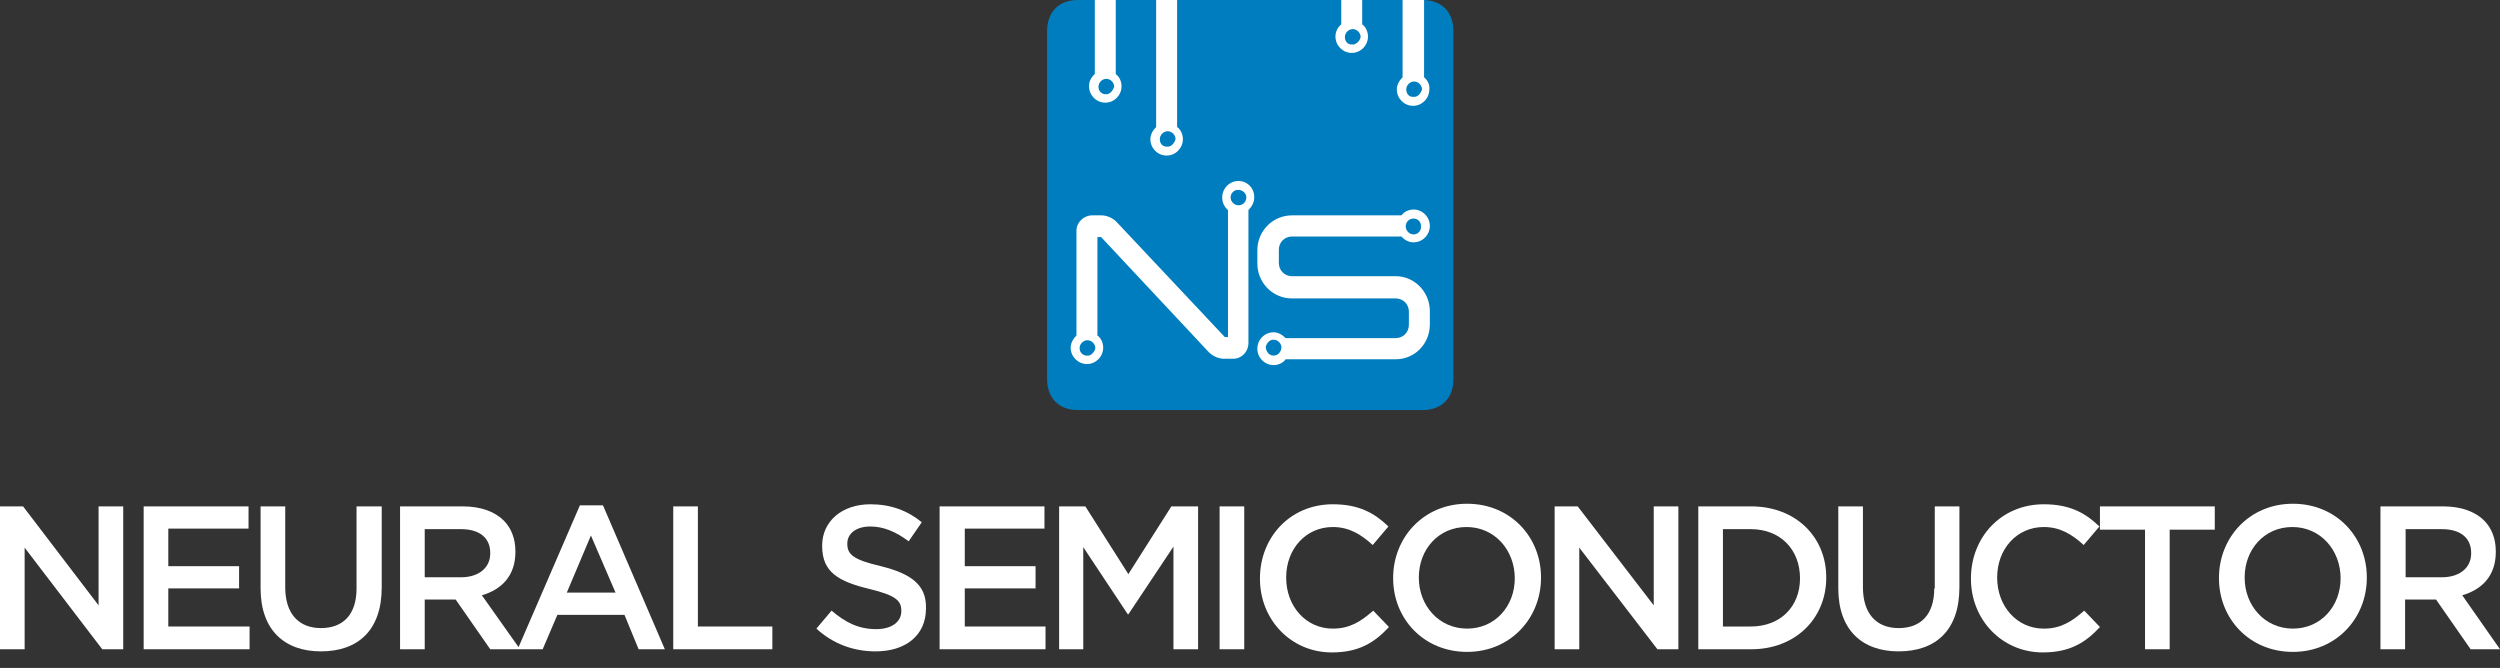 <svg width="131" height="35" viewBox="0 0 131 35" fill="none" xmlns="http://www.w3.org/2000/svg">
<rect x="0" y="0" width="131" height="35" fill="#333333" stroke="none"/>
<path d="M5.165 31.72L1.209 26.535H0V34.021H1.291V28.697L5.358 34.021H6.457V26.535H5.165V31.72Z" fill="white"/>
<path d="M8.819 30.832H12.528V29.668H8.819V27.699H13.023V26.535H7.528V34.021H13.078V32.829H8.819V30.832Z" fill="white"/>
<path d="M18.683 30.832C18.683 32.219 17.969 32.912 16.815 32.912C15.661 32.912 14.946 32.163 14.946 30.777V26.535H13.655V30.832C13.655 32.995 14.891 34.132 16.815 34.132C18.765 34.132 20.002 33.023 20.002 30.777V26.535H18.683V30.832Z" fill="white"/>
<path d="M30.387 26.479L27.173 33.91L25.25 31.193C26.294 30.888 27.008 30.167 27.008 28.919V28.891C27.008 28.226 26.788 27.672 26.403 27.283C25.936 26.812 25.195 26.535 24.26 26.535H20.963V34.021H22.255V31.415H23.876L25.689 34.021H27.118H27.228H28.436L29.206 32.219H32.723L33.464 34.021H34.838L31.596 26.479H30.387ZM22.255 30.25V27.727H24.151C25.112 27.727 25.689 28.171 25.689 28.975V29.002C25.689 29.751 25.085 30.25 24.151 30.25H22.255ZM29.7 31.054L30.964 28.06L32.255 31.054H29.7Z" fill="white"/>
<path d="M36.569 26.535H35.278V34.021H40.471V32.829H36.569V26.535Z" fill="white"/>
<path d="M46.158 29.668C44.729 29.335 44.399 29.058 44.399 28.503V28.476C44.399 27.977 44.839 27.588 45.608 27.588C46.295 27.588 46.955 27.866 47.614 28.365L48.301 27.366C47.559 26.756 46.68 26.424 45.608 26.424C44.125 26.424 43.081 27.311 43.081 28.587V28.614C43.081 30 43.96 30.472 45.553 30.86C46.927 31.193 47.229 31.47 47.229 31.997V32.025C47.229 32.579 46.735 32.967 45.91 32.967C44.976 32.967 44.289 32.607 43.575 31.997L42.778 32.94C43.657 33.744 44.729 34.132 45.883 34.132C47.449 34.132 48.521 33.3 48.521 31.886V31.858C48.548 30.638 47.724 30.056 46.158 29.668Z" fill="white"/>
<path d="M50.554 30.832H54.263V29.668H50.554V27.699H54.73V26.535H49.235V34.021H54.785V32.829H50.554V30.832Z" fill="white"/>
<path d="M59.126 30.084L56.873 26.535H55.499V34.021H56.763V28.67L59.098 32.191H59.126L61.489 28.642V34.021H62.78V26.535H61.379L59.126 30.084Z" fill="white"/>
<path d="M65.198 26.535H63.907V34.021H65.198V26.535Z" fill="white"/>
<path d="M69.841 32.94C68.412 32.94 67.396 31.747 67.396 30.278V30.25C67.396 28.781 68.412 27.616 69.841 27.616C70.693 27.616 71.325 28.004 71.929 28.559L72.753 27.588C72.039 26.895 71.215 26.424 69.841 26.424C67.588 26.424 66.022 28.171 66.022 30.305V30.333C66.022 32.468 67.643 34.187 69.786 34.187C71.187 34.187 72.012 33.688 72.781 32.856L71.957 31.997C71.325 32.551 70.748 32.94 69.841 32.94Z" fill="white"/>
<path d="M76.875 26.396C74.594 26.396 73.001 28.171 73.001 30.278V30.305C73.001 32.413 74.594 34.159 76.875 34.159C79.155 34.159 80.749 32.385 80.749 30.278V30.25C80.749 28.143 79.155 26.396 76.875 26.396ZM79.375 30.305C79.375 31.747 78.358 32.939 76.875 32.939C75.391 32.939 74.347 31.72 74.347 30.278V30.25C74.347 28.808 75.364 27.616 76.847 27.616C78.331 27.616 79.375 28.836 79.375 30.305Z" fill="white"/>
<path d="M86.656 31.72L82.672 26.535H81.463V34.021H82.754V28.697L86.848 34.021H87.947V26.535H86.656V31.72Z" fill="white"/>
<path d="M91.766 26.535H88.991V34.021H91.766C94.101 34.021 95.695 32.385 95.695 30.278V30.25C95.695 28.143 94.101 26.535 91.766 26.535ZM94.321 30.305C94.321 31.775 93.305 32.829 91.739 32.829H90.282V27.727H91.739C93.305 27.727 94.321 28.808 94.321 30.305Z" fill="white"/>
<path d="M101.355 30.832C101.355 32.219 100.64 32.912 99.486 32.912C98.332 32.912 97.618 32.163 97.618 30.777V26.535H96.327V30.832C96.327 32.995 97.563 34.132 99.486 34.132C101.437 34.132 102.673 33.023 102.673 30.777V26.535H101.382V30.832H101.355Z" fill="white"/>
<path d="M107.097 32.94C105.668 32.94 104.652 31.747 104.652 30.278V30.25C104.652 28.781 105.668 27.616 107.097 27.616C107.949 27.616 108.581 28.004 109.185 28.559L110.009 27.588C109.295 26.895 108.471 26.424 107.097 26.424C104.844 26.424 103.278 28.171 103.278 30.305V30.333C103.278 32.468 104.899 34.187 107.042 34.187C108.443 34.187 109.267 33.688 110.037 32.856L109.213 31.997C108.581 32.551 108.004 32.94 107.097 32.94Z" fill="white"/>
<path d="M110.037 27.755H112.4V34.021H113.691V27.755H116.054V26.535H110.037V27.755Z" fill="white"/>
<path d="M120.148 26.396C117.867 26.396 116.274 28.171 116.274 30.278V30.305C116.274 32.413 117.867 34.159 120.148 34.159C122.428 34.159 124.021 32.385 124.021 30.278V30.25C124.021 28.143 122.428 26.396 120.148 26.396ZM122.648 30.305C122.648 31.747 121.631 32.939 120.148 32.939C118.664 32.939 117.62 31.72 117.62 30.278V30.25C117.62 28.808 118.636 27.616 120.12 27.616C121.604 27.616 122.648 28.836 122.648 30.305Z" fill="white"/>
<path d="M129.022 31.193C130.066 30.888 130.78 30.167 130.78 28.919V28.891C130.78 28.226 130.56 27.672 130.176 27.283C129.709 26.812 128.967 26.535 128.033 26.535H124.736V34.021H126.027V31.415H127.648L129.461 34.021H131L129.022 31.193ZM126.055 30.25V27.727H127.95C128.912 27.727 129.489 28.171 129.489 28.975V29.002C129.489 29.751 128.884 30.25 127.95 30.25H126.055Z" fill="white"/>
<path d="M76.16 19.852C76.16 20.851 75.556 21.488 74.539 21.488H56.488C55.499 21.488 54.867 20.878 54.867 19.852V1.636C54.867 0.638 55.471 0 56.488 0H74.539C75.528 0 76.16 0.61 76.16 1.636V19.852Z" fill="#007DBE"/>
<path d="M61.709 0H60.582V6.655C60.417 6.821 60.28 7.043 60.28 7.293C60.28 7.764 60.664 8.152 61.132 8.152C61.599 8.152 61.983 7.764 61.983 7.293C61.983 7.043 61.873 6.793 61.681 6.655V0H61.709ZM61.241 7.681C61.214 7.681 61.187 7.681 61.159 7.681C61.132 7.681 61.104 7.681 61.077 7.681C60.884 7.653 60.774 7.487 60.774 7.293C60.774 7.071 60.967 6.877 61.187 6.877C61.406 6.877 61.599 7.071 61.599 7.293C61.544 7.487 61.406 7.653 61.241 7.681Z" fill="white"/>
<path d="M58.494 0H57.367V3.882C57.175 4.048 57.065 4.27 57.065 4.52C57.065 4.991 57.45 5.379 57.917 5.379C58.384 5.379 58.769 4.991 58.769 4.52C58.769 4.27 58.659 4.021 58.466 3.882V0H58.494ZM58.027 4.936C57.999 4.936 57.972 4.936 57.944 4.936C57.917 4.936 57.889 4.936 57.862 4.936C57.67 4.88 57.56 4.741 57.56 4.547C57.56 4.326 57.752 4.131 57.972 4.131C58.192 4.131 58.384 4.326 58.384 4.547C58.329 4.714 58.219 4.88 58.027 4.936Z" fill="white"/>
<path d="M74.622 4.049V0C74.594 0 74.567 0 74.539 0H73.495V4.049C73.33 4.215 73.193 4.437 73.193 4.686C73.193 5.158 73.578 5.546 74.045 5.546C74.512 5.546 74.897 5.158 74.897 4.686C74.924 4.437 74.814 4.215 74.622 4.049ZM74.155 5.074C74.127 5.074 74.1 5.074 74.072 5.074C74.045 5.074 74.017 5.074 73.99 5.074C73.797 5.047 73.688 4.88 73.688 4.686C73.688 4.464 73.88 4.27 74.1 4.27C74.32 4.27 74.512 4.464 74.512 4.686C74.457 4.88 74.32 5.047 74.155 5.074Z" fill="white"/>
<path d="M71.407 0H70.281V1.276C70.088 1.442 69.978 1.664 69.978 1.914C69.978 2.385 70.363 2.773 70.83 2.773C71.297 2.773 71.682 2.385 71.682 1.914C71.682 1.664 71.572 1.415 71.379 1.276V0H71.407ZM70.94 2.33C70.912 2.33 70.885 2.33 70.858 2.33C70.83 2.33 70.802 2.33 70.775 2.33C70.583 2.302 70.473 2.135 70.473 1.941C70.473 1.72 70.665 1.525 70.885 1.525C71.105 1.525 71.297 1.72 71.297 1.941C71.27 2.108 71.132 2.274 70.94 2.33Z" fill="white"/>
<path d="M64.895 9.483C64.428 9.483 64.044 9.871 64.044 10.342C64.044 10.619 64.154 10.841 64.346 11.008V17.662H64.181L58.549 11.673C58.356 11.451 58.027 11.285 57.724 11.285H57.23C56.79 11.285 56.406 11.645 56.406 12.089V17.579C56.241 17.745 56.103 17.967 56.103 18.216C56.103 18.688 56.488 19.076 56.955 19.076C57.422 19.076 57.807 18.688 57.807 18.216C57.807 17.967 57.697 17.717 57.505 17.579V12.422H57.67C57.67 12.422 57.67 12.422 57.697 12.422L63.302 18.411C63.494 18.632 63.824 18.799 64.126 18.799H64.621C65.06 18.799 65.418 18.438 65.418 17.967V11.008C65.582 10.841 65.72 10.619 65.72 10.37C65.747 9.871 65.362 9.483 64.895 9.483ZM57.065 18.632C57.038 18.632 57.01 18.632 56.983 18.632C56.955 18.632 56.928 18.632 56.9 18.632C56.708 18.605 56.571 18.438 56.571 18.244C56.571 18.022 56.763 17.828 56.983 17.828C57.203 17.828 57.395 18.022 57.395 18.244C57.367 18.411 57.23 18.577 57.065 18.632ZM64.895 10.758C64.676 10.758 64.483 10.564 64.483 10.342C64.483 10.148 64.648 9.954 64.841 9.954C64.868 9.954 64.868 9.954 64.895 9.954C64.923 9.954 64.923 9.954 64.95 9.954C65.143 9.982 65.308 10.148 65.308 10.342C65.308 10.592 65.115 10.758 64.895 10.758Z" fill="white"/>
<path d="M73.138 14.473H67.698C67.313 14.473 67.011 14.168 67.011 13.78V13.087C67.011 12.698 67.313 12.393 67.698 12.393H73.44C73.605 12.588 73.825 12.698 74.072 12.698C74.539 12.698 74.924 12.31 74.924 11.839C74.924 11.368 74.539 10.979 74.072 10.979C73.825 10.979 73.578 11.09 73.44 11.284H67.698C66.709 11.284 65.885 12.088 65.885 13.114V13.808C65.885 14.806 66.681 15.637 67.698 15.637H73.138C73.522 15.637 73.825 15.943 73.825 16.331V17.024C73.825 17.412 73.522 17.717 73.138 17.717H67.368C67.203 17.551 66.984 17.412 66.736 17.412C66.269 17.412 65.885 17.8 65.885 18.271C65.885 18.743 66.269 19.131 66.736 19.131C66.984 19.131 67.231 19.02 67.368 18.826H73.138C74.127 18.826 74.924 18.022 74.924 16.996V16.303C74.924 15.305 74.127 14.473 73.138 14.473ZM74.072 11.451C74.264 11.451 74.429 11.589 74.457 11.784C74.457 11.811 74.457 11.839 74.457 11.867C74.457 11.895 74.457 11.922 74.457 11.95C74.429 12.144 74.264 12.283 74.072 12.283C73.852 12.283 73.66 12.088 73.66 11.867C73.66 11.617 73.852 11.451 74.072 11.451ZM66.736 18.632C66.544 18.632 66.406 18.493 66.352 18.327C66.352 18.299 66.324 18.244 66.324 18.216C66.324 18.188 66.324 18.133 66.352 18.105C66.406 17.939 66.544 17.8 66.736 17.8C66.956 17.8 67.148 17.994 67.148 18.216C67.121 18.466 66.956 18.632 66.736 18.632Z" fill="white"/>
</svg>
